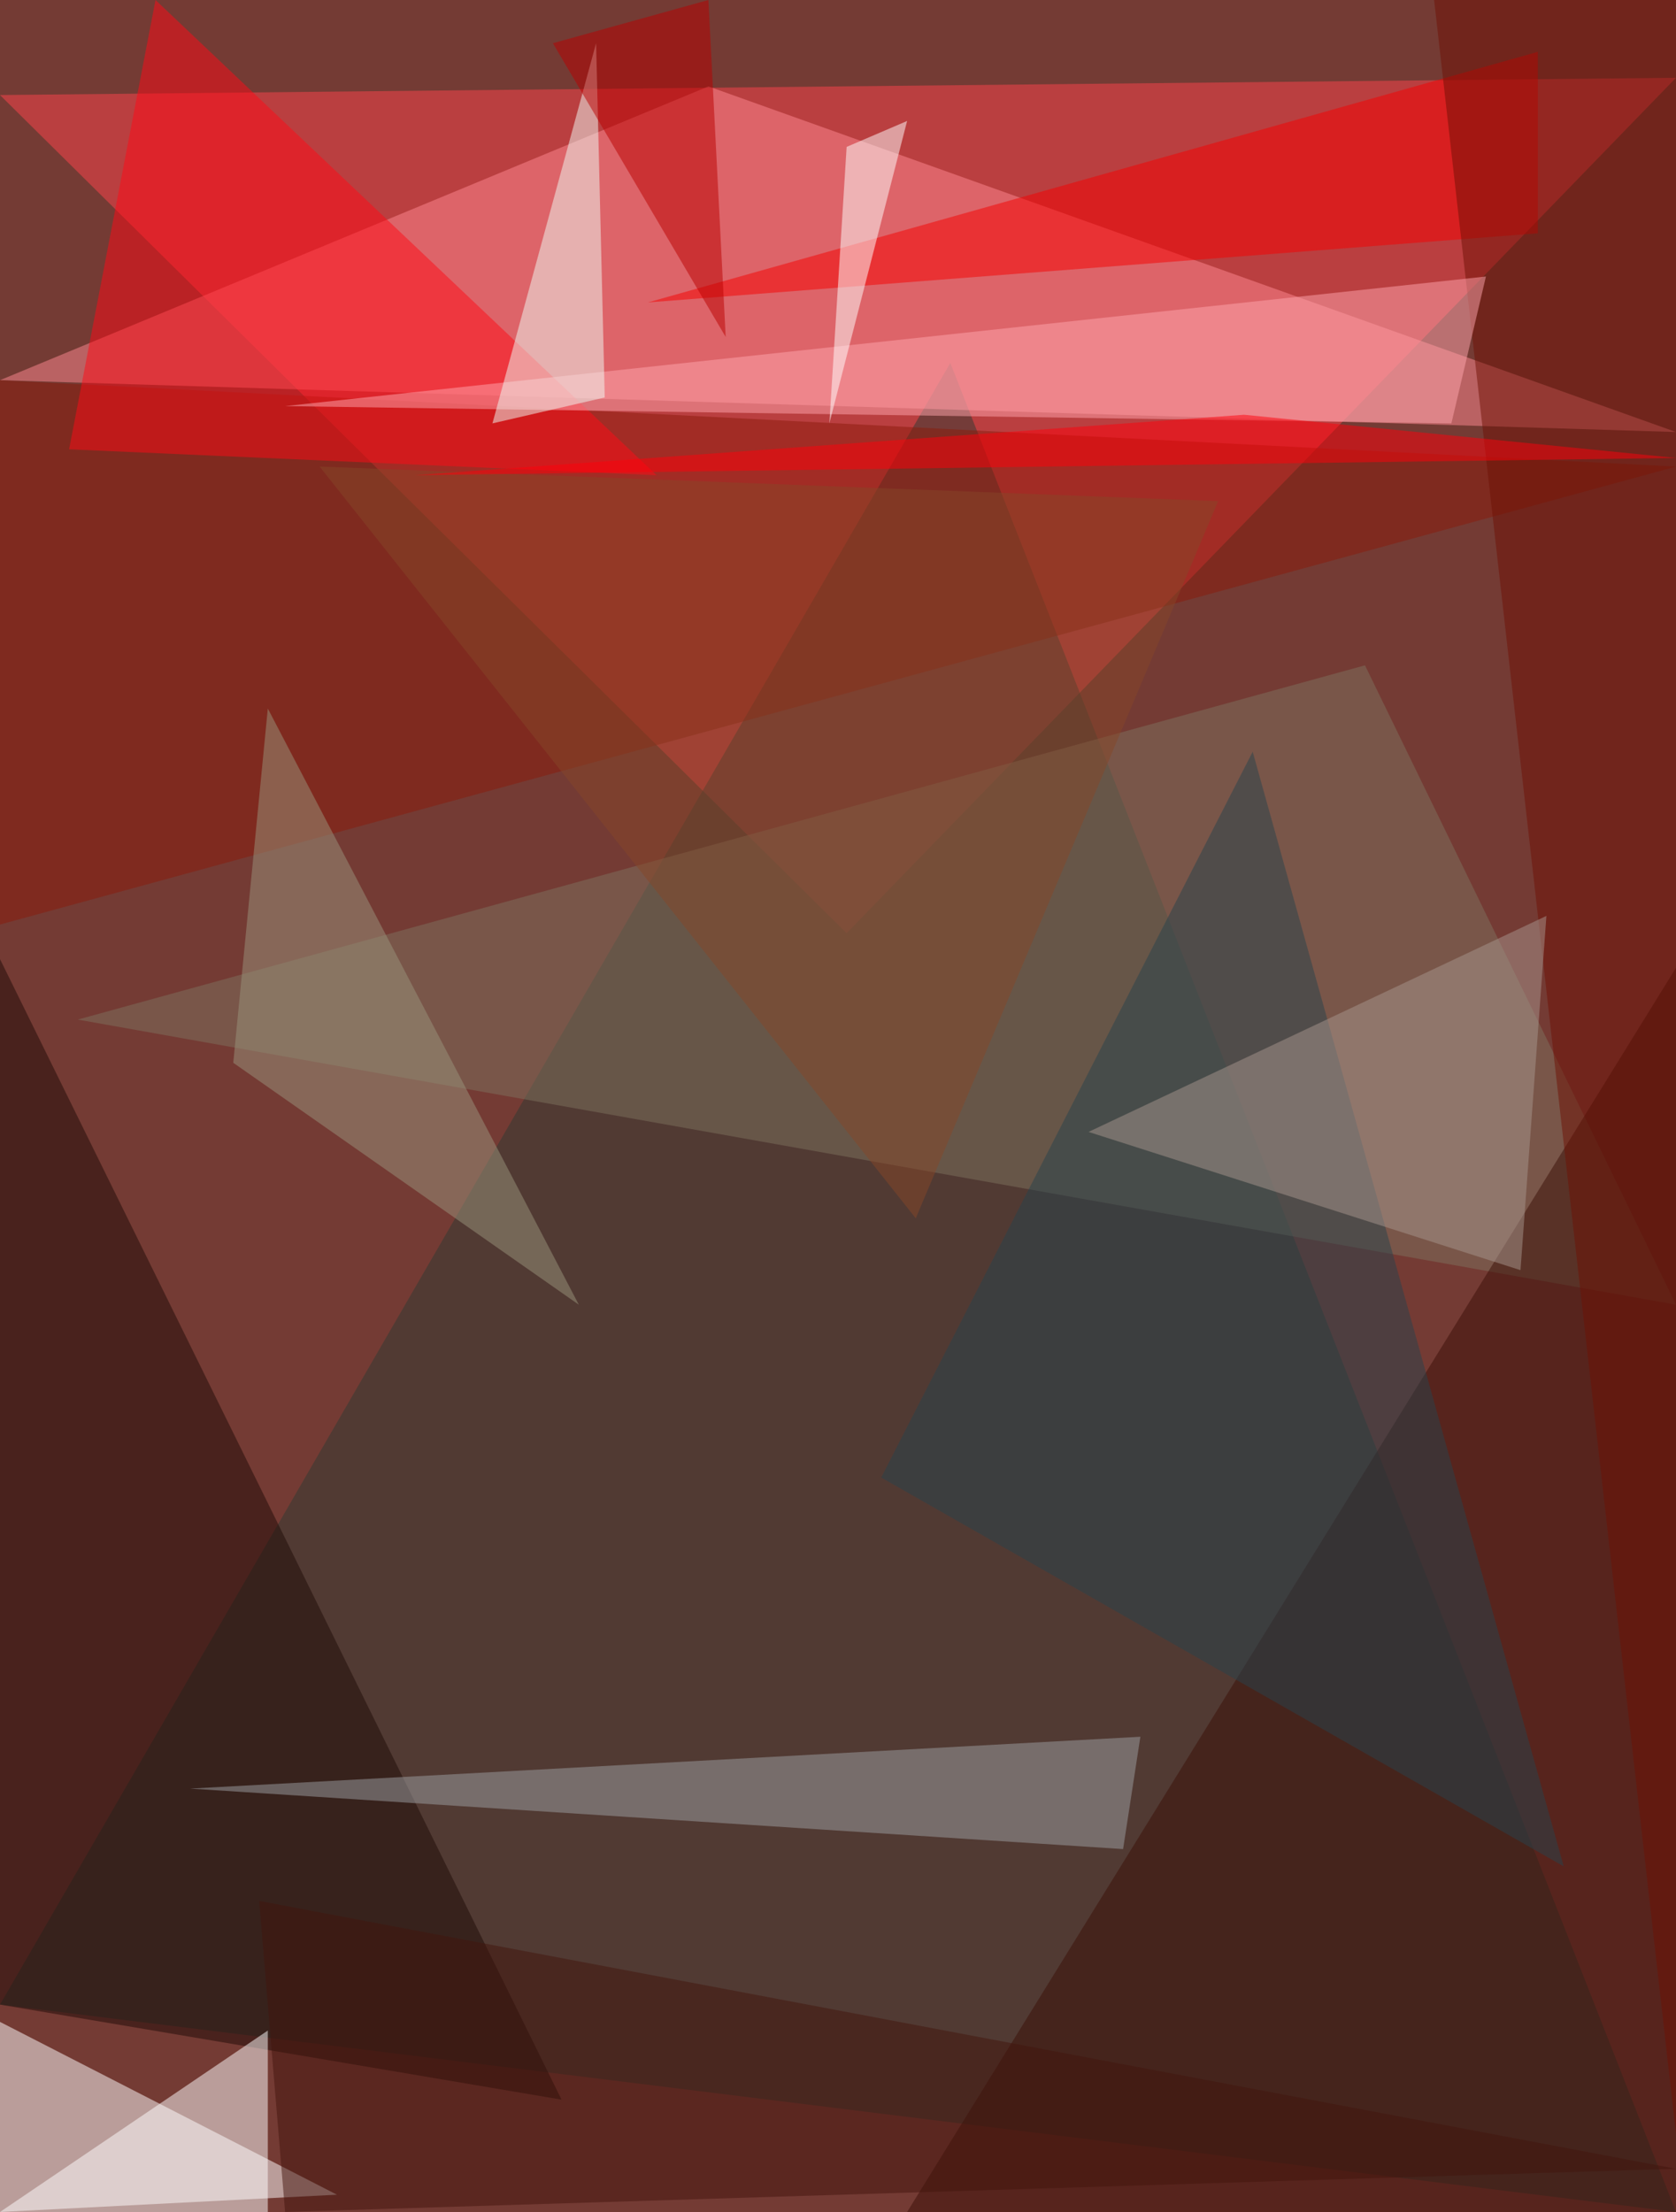 <?xml version="1.0" standalone="no"?>
<svg xmlns="http://www.w3.org/2000/svg" version="1.2" baseProfile="tiny" width="194" height="256" viewBox="0 0 194 256">
<rect x="0" y="0" width="194" height="256" id="0" fill="rgb(116,59,52)" fill-opacity="1" />
<polygon points="194,9 98,108 0,11" id="1" fill="rgb(255,68,76)" fill-opacity="0.502" />
<polygon points="0,232 194,256 110,42" id="2" fill="rgb(47,58,51)" fill-opacity="0.502" />
<polygon points="0,256 0,234 39,254" id="3" fill="rgb(255,255,255)" fill-opacity="0.502" />
<polygon points="194,50 82,10 0,44" id="4" fill="rgb(255,137,146)" fill-opacity="0.502" />
<polygon points="9,118 194,151 158,77" id="5" fill="rgb(126,115,94)" fill-opacity="0.502" />
<polygon points="65,243 0,111 0,232" id="6" fill="rgb(30,11,6)" fill-opacity="0.502" />
<polygon points="31,256 31,235 0,256" id="7" fill="rgb(255,255,255)" fill-opacity="0.502" />
<polygon points="0,44 194,54 0,107" id="8" fill="rgb(137,27,10)" fill-opacity="0.502" />
<polygon points="75,35 178,27 178,6" id="9" fill="rgb(245,0,0)" fill-opacity="0.502" />
<polygon points="194,112 105,256 194,256" id="10" fill="rgb(59,15,6)" fill-opacity="0.502" />
<polygon points="130,214 22,207 132,201" id="11" fill="rgb(157,160,164)" fill-opacity="0.502" />
<polygon points="18,0 76,55 8,52" id="12" fill="rgb(255,10,22)" fill-opacity="0.502" />
<polygon points="145,87 102,171 181,216" id="13" fill="rgb(41,66,77)" fill-opacity="0.502" />
<polygon points="194,0 166,0 194,247" id="14" fill="rgb(111,17,5)" fill-opacity="0.502" />
<polygon points="33,47 172,32 168,49" id="15" fill="rgb(255,165,173)" fill-opacity="0.502" />
<polygon points="31,82 27,123 67,151" id="16" fill="rgb(154,147,125)" fill-opacity="0.502" />
<polygon points="176,147 179,106 126,131" id="17" fill="rgb(167,149,141)" fill-opacity="0.502" />
<polygon points="30,220 194,251 33,256" id="18" fill="rgb(66,21,12)" fill-opacity="0.502" />
<polygon points="37,54 106,141 141,58" id="19" fill="rgb(134,71,41)" fill-opacity="0.502" />
<polygon points="98,17 96,49 105,14" id="20" fill="rgb(255,255,255)" fill-opacity="0.502" />
<polygon points="144,48 48,55 194,53" id="21" fill="rgb(255,0,10)" fill-opacity="0.502" />
<polygon points="57,49 69,5 70,46" id="22" fill="rgb(239,251,245)" fill-opacity="0.502" />
<polygon points="84,39 82,0 64,5" id="23" fill="rgb(185,0,0)" fill-opacity="0.502" />
</svg>